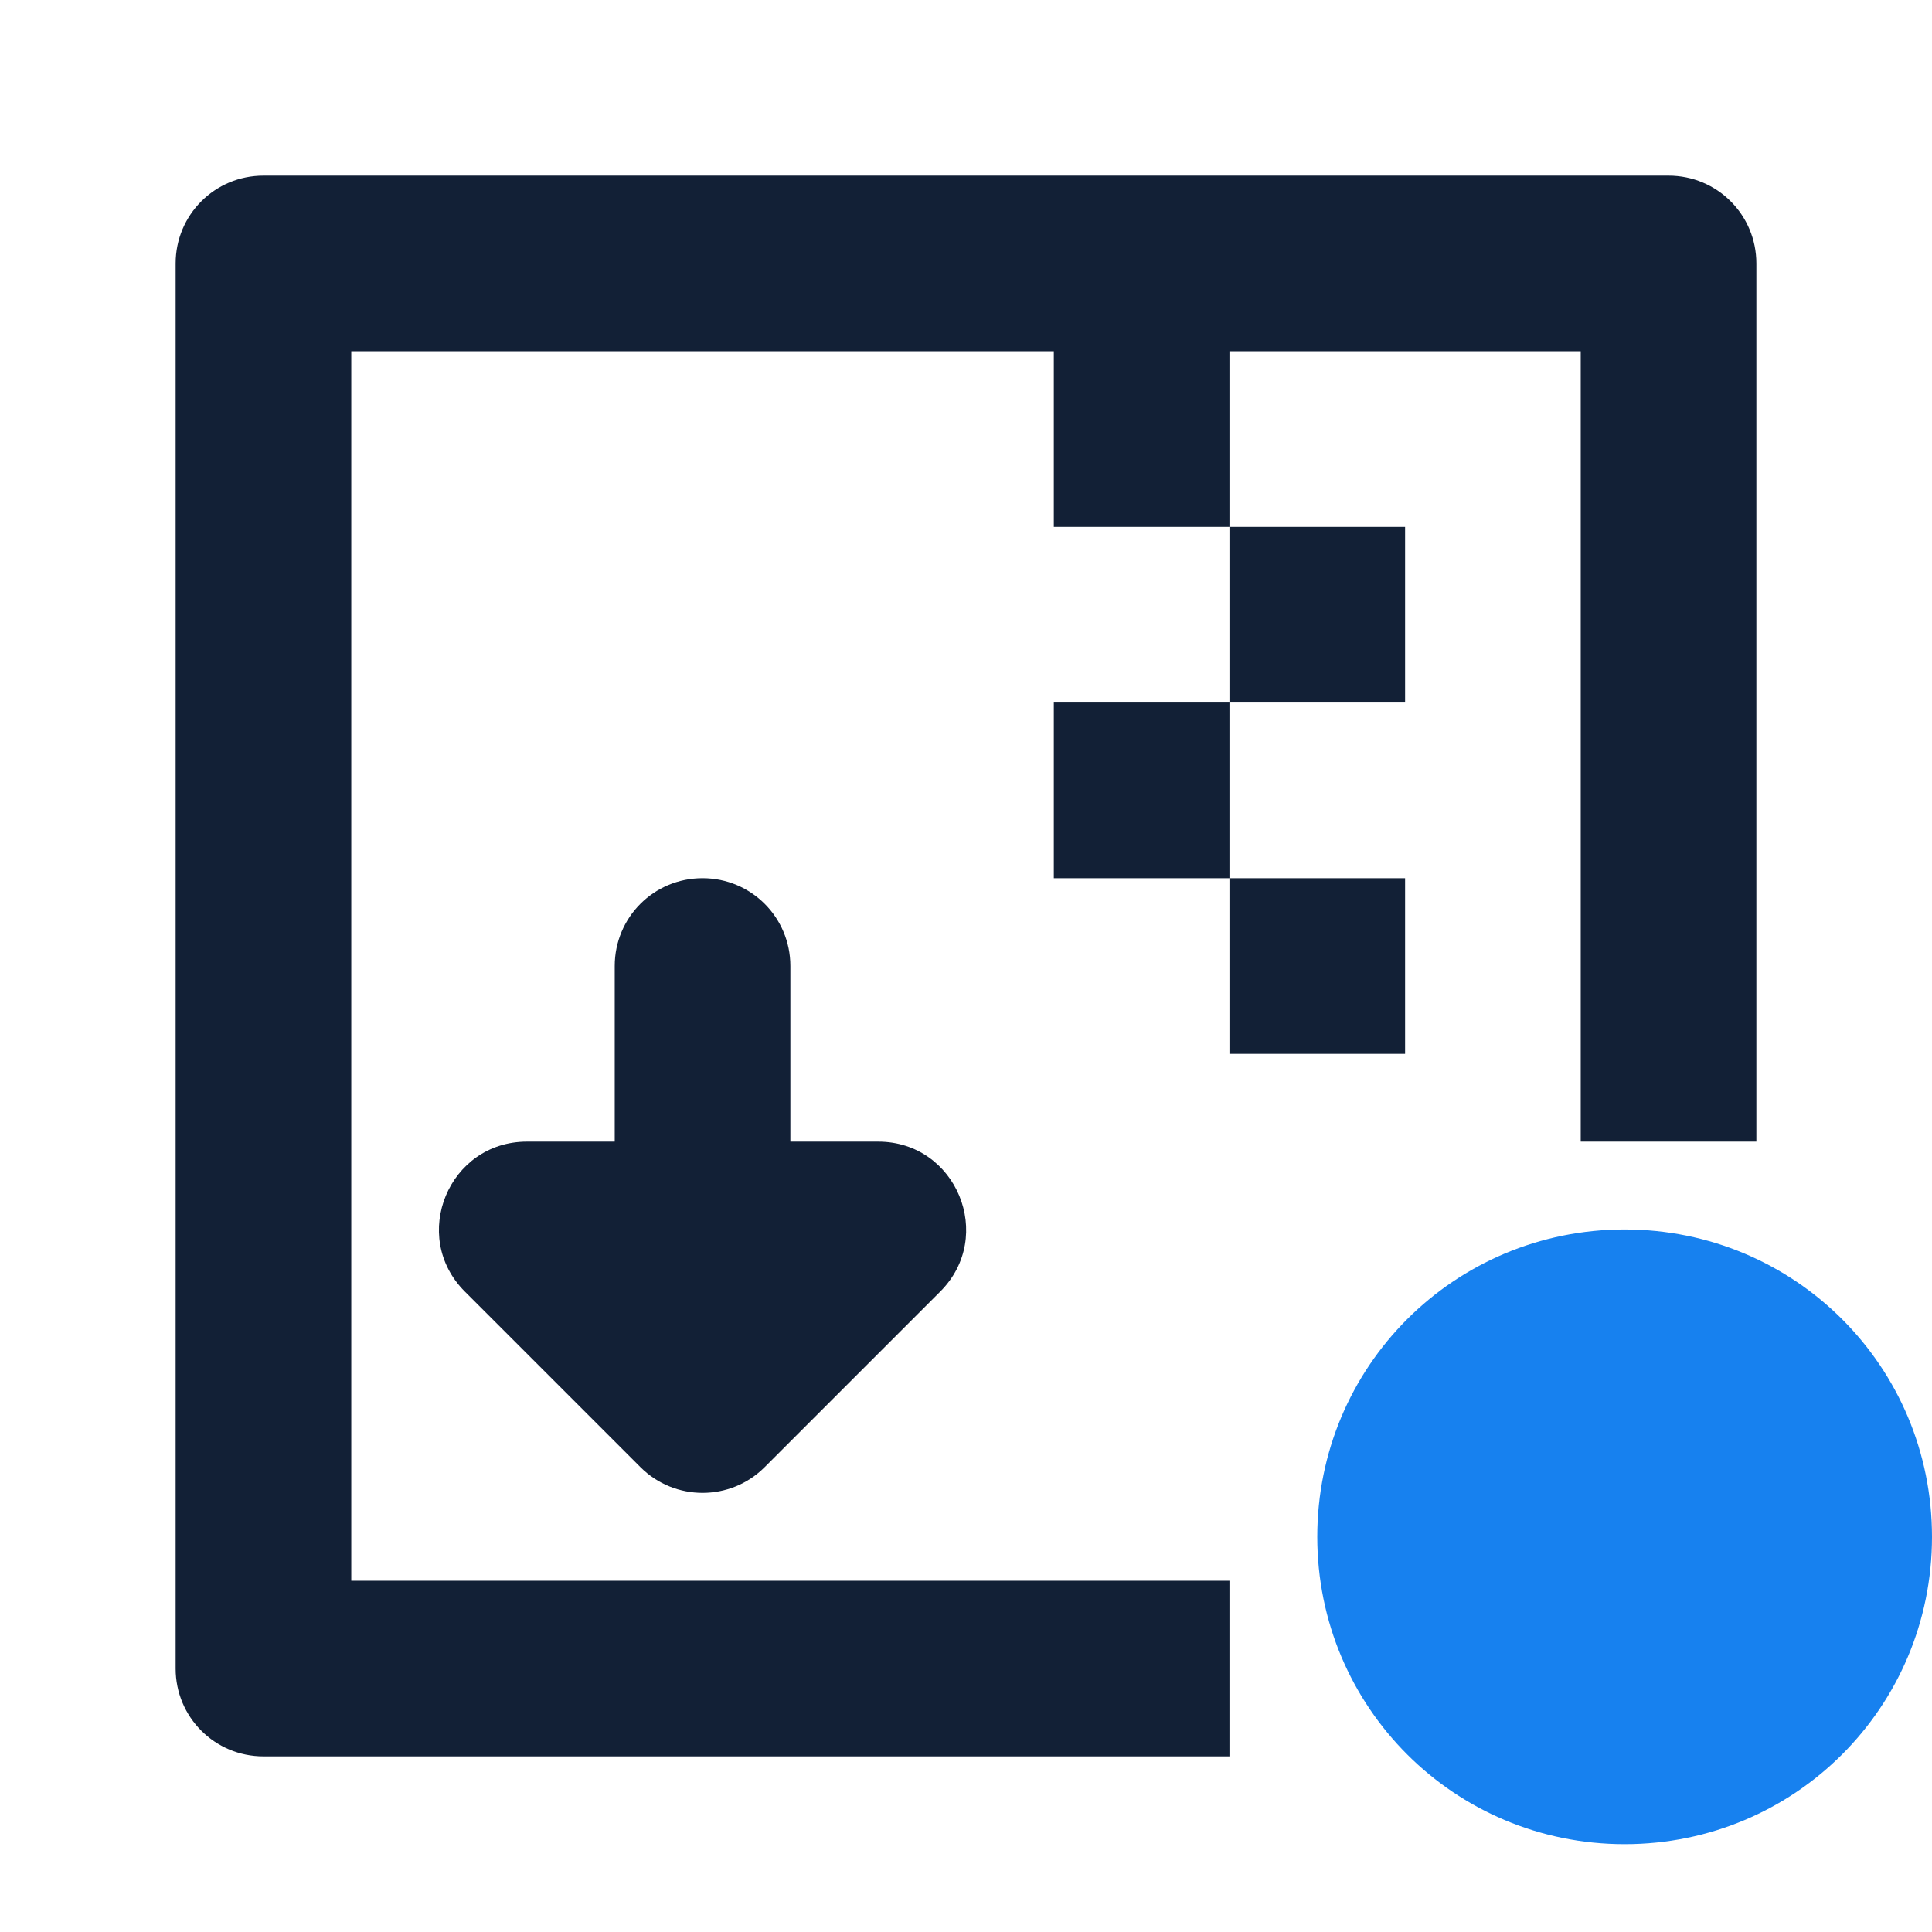 <svg 
    height="22"
    viewBox="0 0 22 22"
    width="22"
    xmlns="http://www.w3.org/2000/svg">
    <defs id="defs2">
    <style
       type="text/css"
       id="current-color-scheme">
      .ColorScheme-Text {
        color:#122036;
      }
      </style>
    </defs>
    <path 
        d="m3 2c-.554 0-1 .446-1 1v16c0 .554.446 1 1 1h11v-2h-10v-14h8v2h2v-2h4v9h2v-10c0-.554-.446-1-1-1zm11 4v2h2v-2zm0 2h-2v2h2zm0 2v2h2v-2zm-6 0c-.554 0-1 .446-1 1v2h-1c-.891 0-1.337 1.077-.707 1.707l2 2c.391.39 1.024.39 1.414 0l2-2c.63-.63.184-1.707-.707-1.707h-1v-2c0-.554-.446-1-1-1z" fill="currentColor"
        style="fill:currentColor;fill-opacity:1;stroke:none"
        class="ColorScheme-Text"/>
    <path 
        d="m18.5 14c1.939 0 3.5 1.561 3.5 3.5s-1.561 3.5-3.5 3.5-3.5-1.561-3.5-3.5 1.561-3.5 3.5-3.5z" 
        fill="#1680ef" 
        opacity=".99"/>
</svg>

